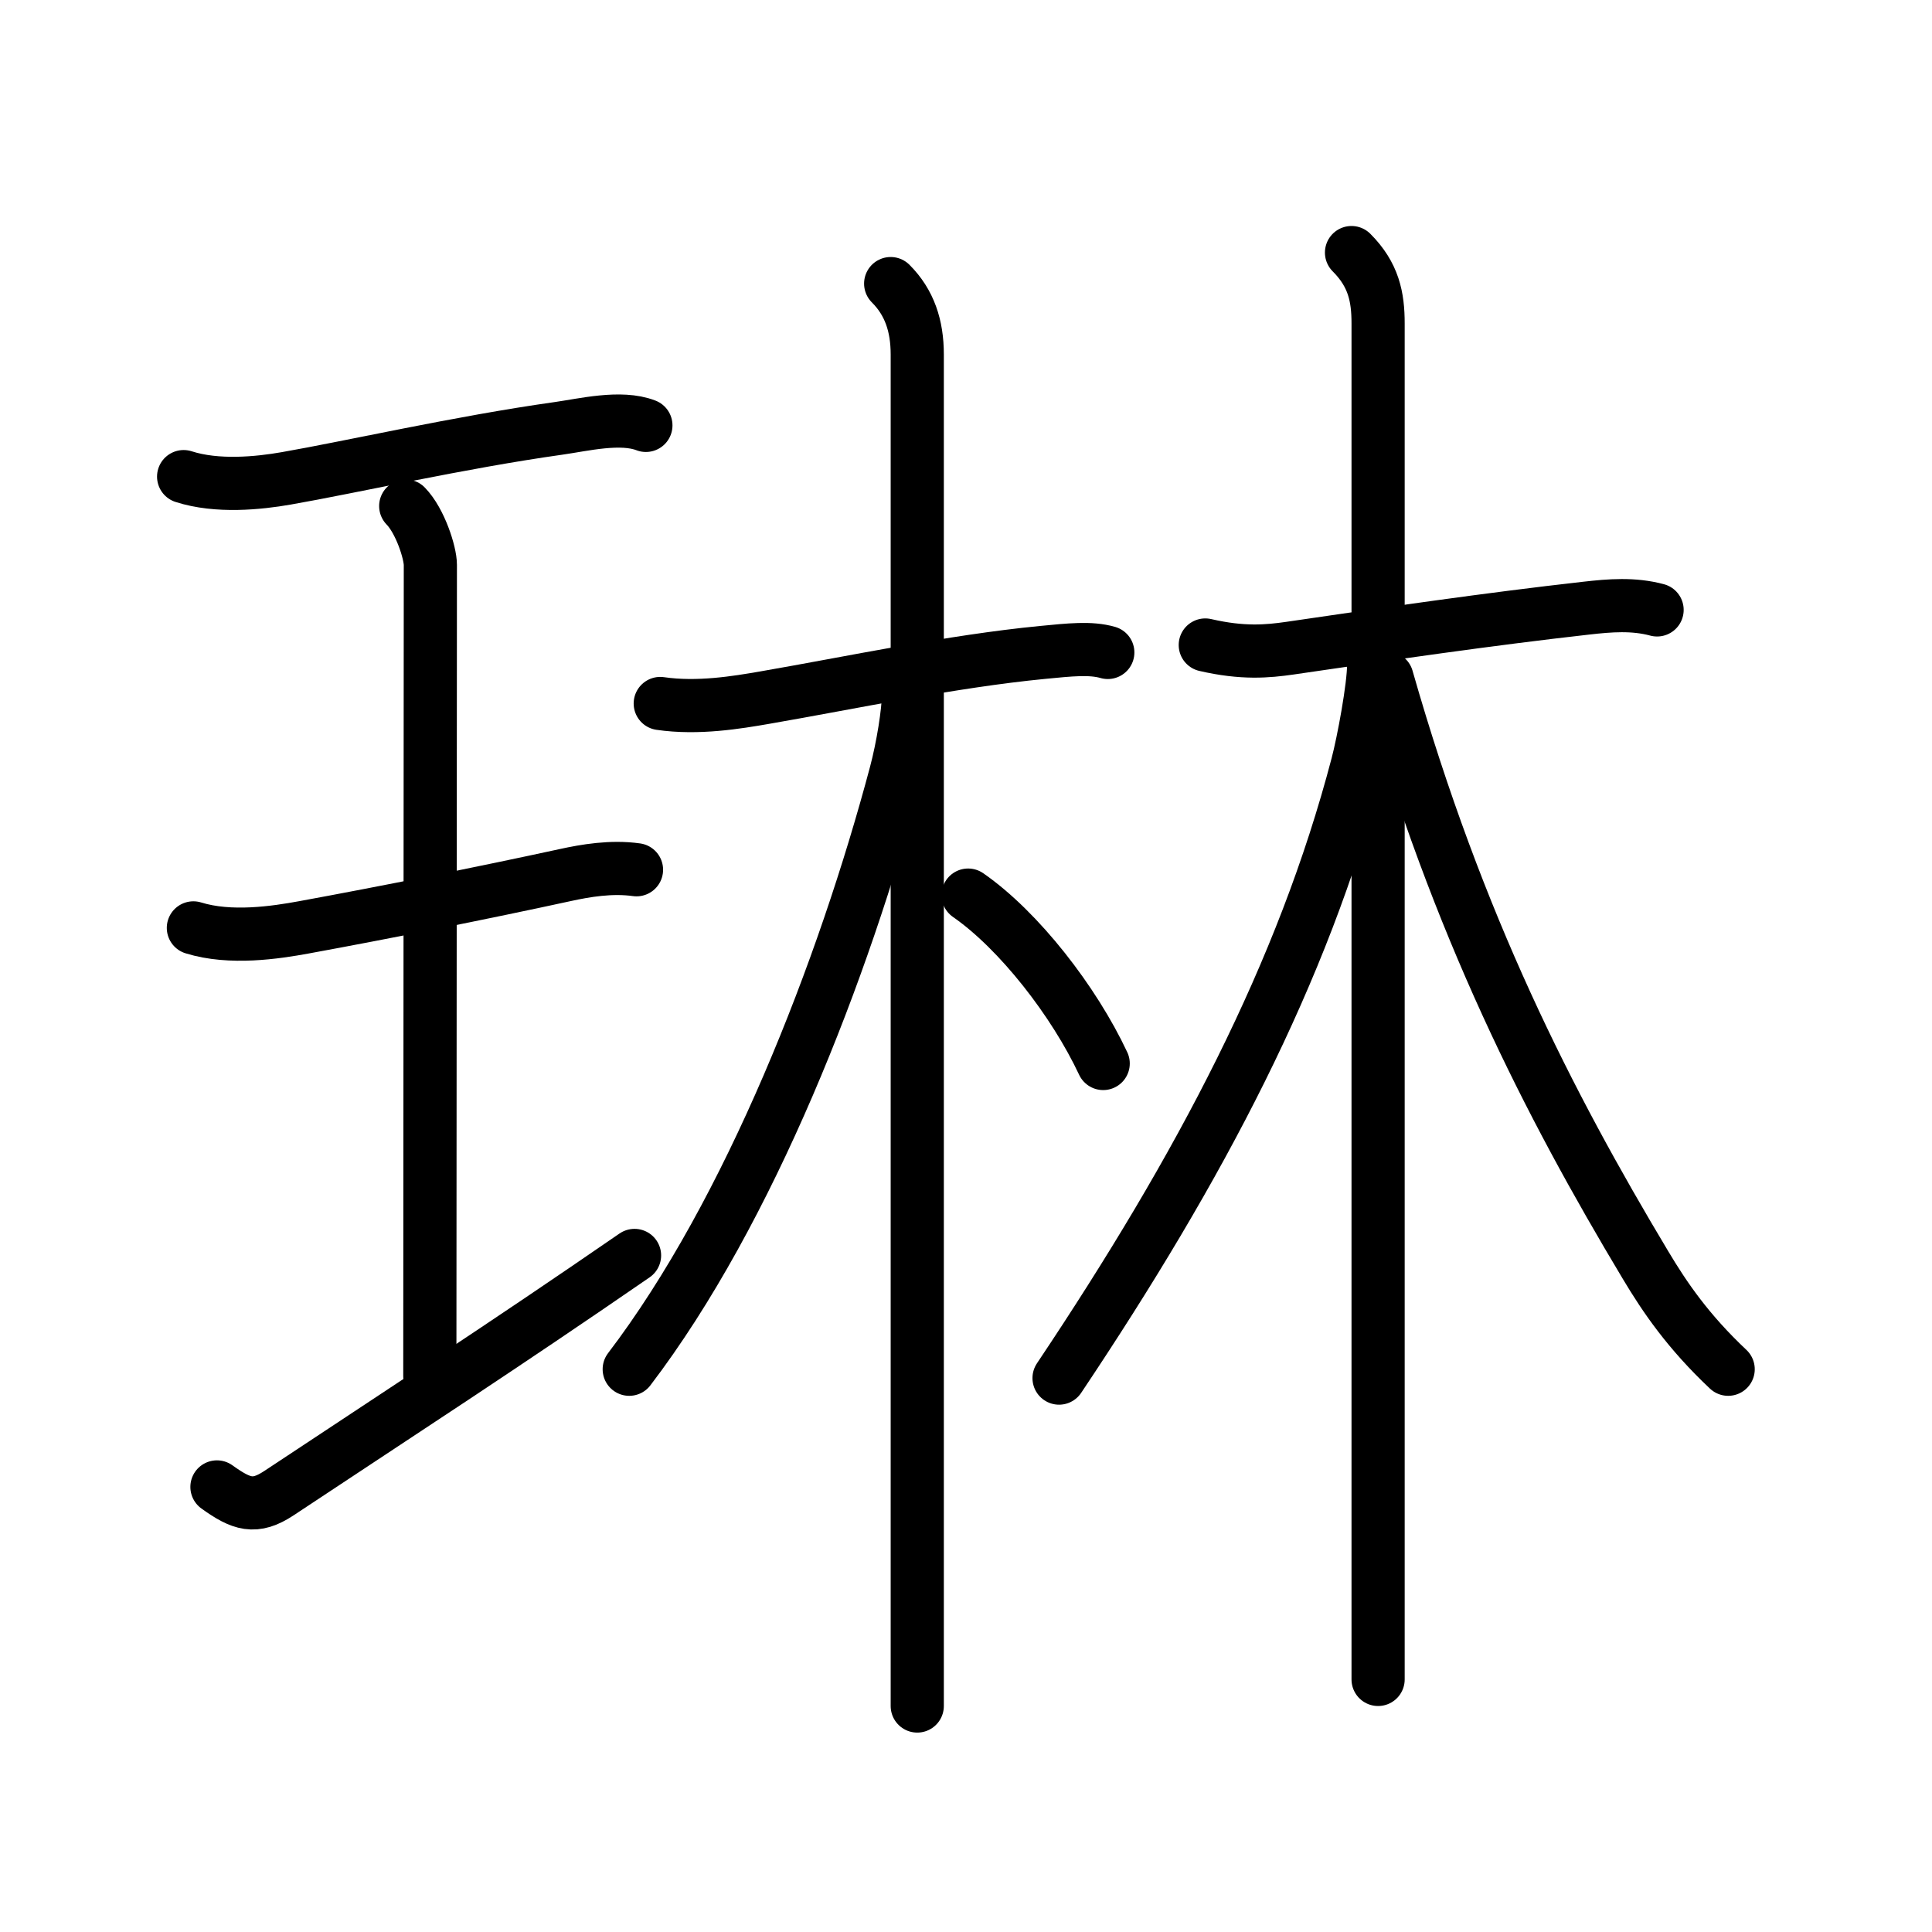 <svg xmlns="http://www.w3.org/2000/svg" width="109" height="109" viewBox="0 0 109 109"><g xmlns:kvg="http://kanjivg.tagaini.net" id="kvg:StrokePaths_07433" style="fill:none;stroke:#000000;stroke-width:3;stroke-linecap:round;stroke-linejoin:round;"><g id="kvg:07433" kvg:element="&#29747;"><g id="kvg:07433-g1" kvg:element="&#29579;" kvg:original="&#29577;" kvg:partial="true" kvg:position="left" kvg:radical="general"><path id="kvg:07433-s1" kvg:type="&#12752;" d="M10.36,26.89c1.89,0.61,4.24,0.37,5.78,0.1c3.63-0.63,9.81-2.04,15.36-2.82c1.42-0.2,3.52-0.72,4.94-0.17"/><path id="kvg:07433-s2" kvg:type="&#12753;a" d="M22.89,28.55c0.82,0.84,1.39,2.64,1.39,3.32c0,5.67-0.03,40.12-0.03,45.76"/><path id="kvg:07433-s3" kvg:type="&#12752;" d="M10.91,52.35c2.09,0.65,4.65,0.26,6.23-0.03c4.48-0.82,10.11-1.94,14.75-2.95c1.14-0.25,2.6-0.5,4.02-0.3"/><path id="kvg:07433-s4" kvg:type="&#12752;" d="M12.24,83.89c1.38,0.99,2.14,1.25,3.5,0.35c7.13-4.73,12.5-8.2,20.06-13.41"/></g><g id="kvg:07433-g2" kvg:element="&#26519;" kvg:position="right"><g id="kvg:07433-g3" kvg:element="&#26408;" kvg:variant="true" kvg:position="left"><path id="kvg:07433-s5" kvg:type="&#12752;" d="M37.25,39.69c2.12,0.31,4.33-0.06,5.89-0.33c4.97-0.86,10.54-2.05,15.67-2.55c1.55-0.15,2.72-0.28,3.69,0"/><path id="kvg:07433-s6" kvg:type="&#12753;" d="M50.25,16c1.06,1.06,1.5,2.38,1.5,4c0,0.86,0,47.42,0,67.75c0,4.09,0,7.12,0,8.5"/><path id="kvg:07433-s7" kvg:type="&#12754;" d="M51.25,39.25c0,0.88-0.31,2.88-0.71,4.38C47.6,54.68,42.3,68.33,35.5,77.25"/><path id="kvg:07433-s8" kvg:type="&#12756;/&#12751;" d="M54.62,50.5c2.88,2,5.98,6,7.62,9.5"/></g><g id="kvg:07433-g4" kvg:element="&#26408;" kvg:position="right"><path id="kvg:07433-s9" kvg:type="&#12752;" d="M68,36.39c2.12,0.49,3.51,0.36,4.77,0.18c5.6-0.82,11.14-1.63,16.73-2.26c1.33-0.15,2.65-0.26,3.99,0.1"/><path id="kvg:07433-s10" kvg:type="&#12753;" d="M76.25,14.25c1.25,1.25,1.5,2.5,1.5,4c0,0.85,0,46.79,0,67.38c0,4.5,0,7.78,0,9.12"/><path id="kvg:07433-s11" kvg:type="&#12754;" d="M77.5,37.5c0,1.25-0.58,4.36-0.92,5.65c-3.08,11.74-8.84,22.66-16.83,34.6"/><path id="kvg:07433-s12" kvg:type="&#12751;" d="M78.25,38.25c4,14,9.12,24,14.58,33.11c1.11,1.86,2.42,3.77,4.67,5.89"/></g></g></g></g></svg>